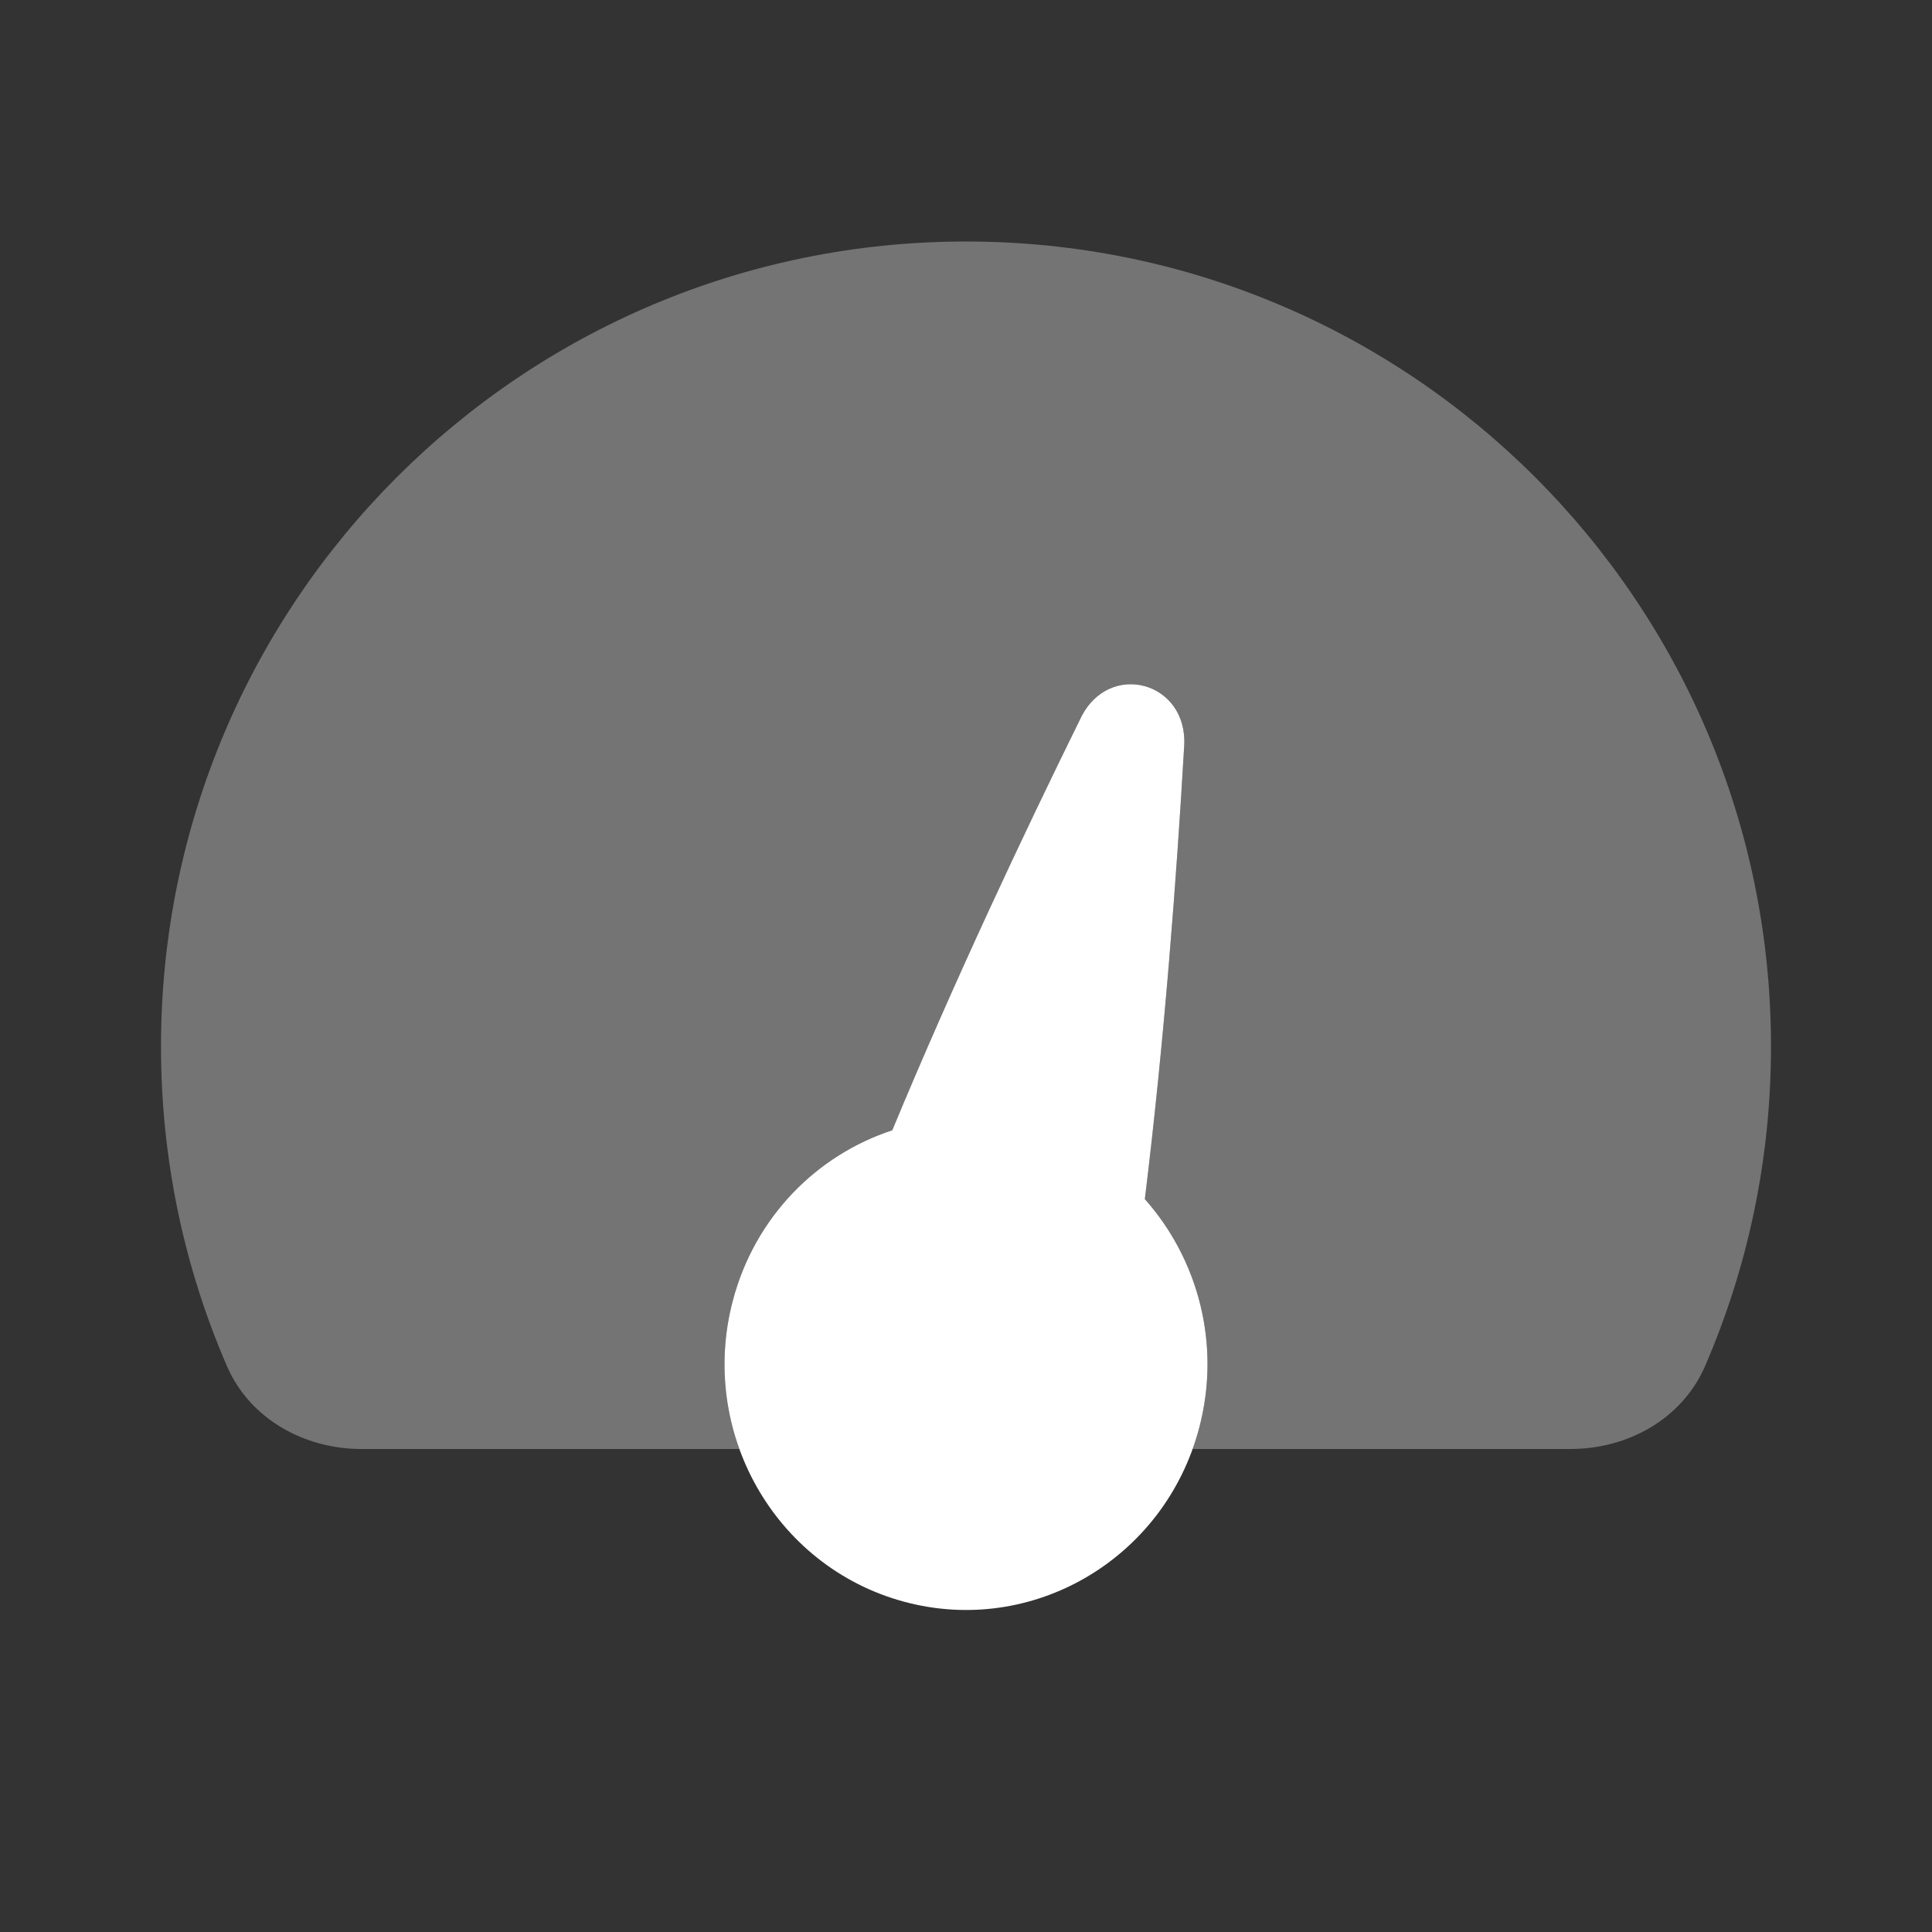 <svg width="30" height="30" viewBox="0 0 30 30" fill="none" xmlns="http://www.w3.org/2000/svg">
<rect x="0" y="0" width="30" height="30" fill="#333333" stroke="none"/>
<path opacity="0.32" d="M26.476 21.213C26.121 22.032 25.278 22.5 24.386 22.5H18.519C18.558 22.393 18.592 22.284 18.621 22.172C18.964 20.872 18.603 19.549 17.777 18.62C18.082 16.136 18.272 13.592 18.388 11.582C18.446 10.584 17.224 10.251 16.784 11.144C15.897 12.944 14.812 15.245 13.855 17.551C12.683 17.935 11.721 18.897 11.379 20.197C11.171 20.987 11.222 21.786 11.481 22.5H5.614C4.722 22.5 3.879 22.032 3.524 21.213C2.865 19.692 2.5 18.013 2.5 16.25C2.5 9.346 8.096 3.75 15 3.75C21.904 3.75 27.5 9.346 27.5 16.25C27.5 18.013 27.135 19.692 26.476 21.213Z" fill="white"/>
<path d="M18.388 11.582C18.446 10.584 17.224 10.251 16.784 11.144C15.897 12.944 14.812 15.245 13.855 17.551C12.683 17.935 11.721 18.897 11.379 20.197C10.843 22.232 12.03 24.324 14.03 24.869C16.03 25.414 18.085 24.207 18.621 22.172C18.964 20.872 18.603 19.549 17.777 18.62C18.082 16.136 18.272 13.592 18.388 11.582Z" fill="white"/>
</svg>
